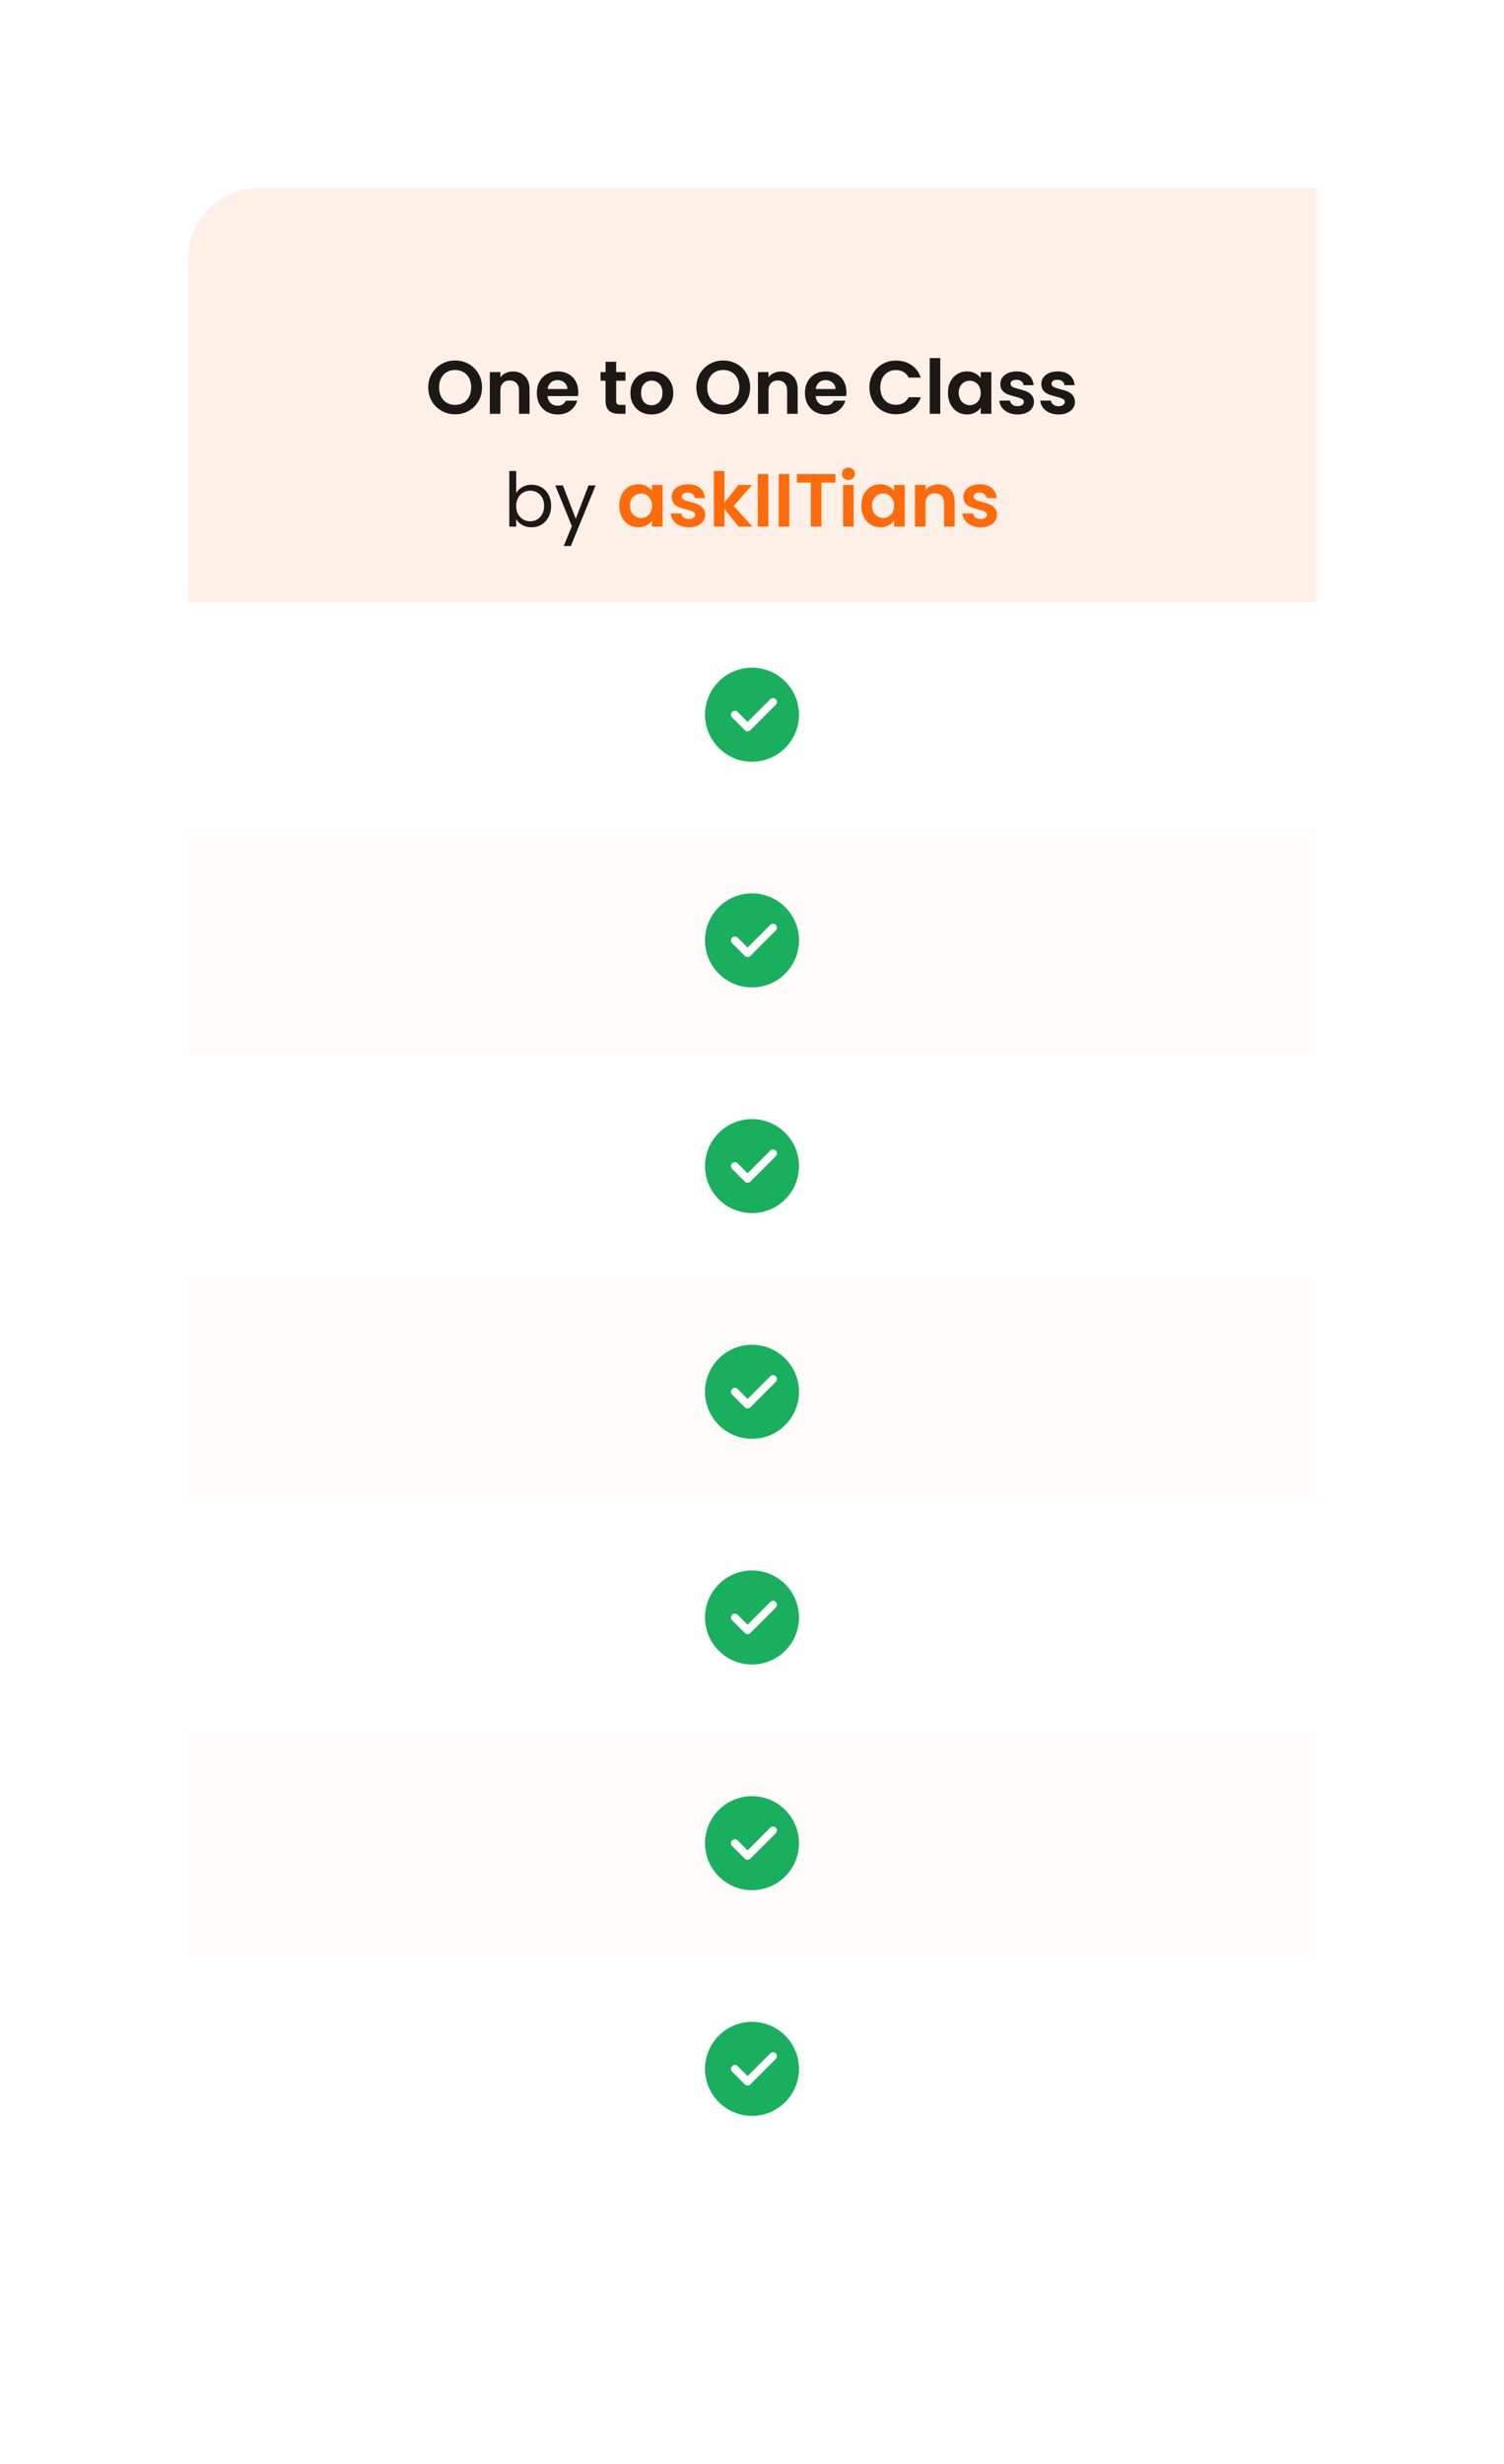<svg width="320" height="524" viewBox="0 0 320 524" fill="none" xmlns="http://www.w3.org/2000/svg">
<g filter="url(#filter0_d_1809_13860)">
<rect x="40" y="40" width="240" height="444" rx="15" fill="white" shape-rendering="crispEdges"/>
<path d="M40 55C40 46.716 46.716 40 55 40H280V128H40V55Z" fill="#FEEFE7"/>
<path d="M96.843 88.112C95.797 88.112 94.837 87.867 93.963 87.376C93.088 86.885 92.395 86.208 91.883 85.344C91.371 84.469 91.115 83.483 91.115 82.384C91.115 81.296 91.371 80.32 91.883 79.456C92.395 78.581 93.088 77.899 93.963 77.408C94.837 76.917 95.797 76.672 96.843 76.672C97.899 76.672 98.859 76.917 99.723 77.408C100.597 77.899 101.285 78.581 101.787 79.456C102.299 80.32 102.555 81.296 102.555 82.384C102.555 83.483 102.299 84.469 101.787 85.344C101.285 86.208 100.597 86.885 99.723 87.376C98.848 87.867 97.888 88.112 96.843 88.112ZM96.843 86.112C97.515 86.112 98.107 85.963 98.619 85.664C99.131 85.355 99.531 84.917 99.819 84.352C100.107 83.787 100.251 83.131 100.251 82.384C100.251 81.637 100.107 80.987 99.819 80.432C99.531 79.867 99.131 79.435 98.619 79.136C98.107 78.837 97.515 78.688 96.843 78.688C96.171 78.688 95.573 78.837 95.051 79.136C94.539 79.435 94.139 79.867 93.851 80.432C93.563 80.987 93.419 81.637 93.419 82.384C93.419 83.131 93.563 83.787 93.851 84.352C94.139 84.917 94.539 85.355 95.051 85.664C95.573 85.963 96.171 86.112 96.843 86.112ZM109.133 79.008C110.189 79.008 111.043 79.344 111.693 80.016C112.344 80.677 112.669 81.605 112.669 82.8V88H110.429V83.104C110.429 82.4 110.253 81.861 109.901 81.488C109.549 81.104 109.069 80.912 108.461 80.912C107.843 80.912 107.352 81.104 106.989 81.488C106.637 81.861 106.461 82.4 106.461 83.104V88H104.221V79.136H106.461V80.24C106.76 79.856 107.139 79.557 107.597 79.344C108.067 79.12 108.579 79.008 109.133 79.008ZM123.039 83.376C123.039 83.696 123.018 83.984 122.975 84.24H116.495C116.549 84.88 116.773 85.381 117.167 85.744C117.562 86.107 118.047 86.288 118.623 86.288C119.455 86.288 120.047 85.931 120.399 85.216H122.815C122.559 86.069 122.069 86.773 121.343 87.328C120.618 87.872 119.727 88.144 118.671 88.144C117.818 88.144 117.05 87.957 116.367 87.584C115.695 87.2 115.167 86.661 114.783 85.968C114.41 85.275 114.223 84.475 114.223 83.568C114.223 82.651 114.41 81.845 114.783 81.152C115.157 80.459 115.679 79.925 116.351 79.552C117.023 79.179 117.797 78.992 118.671 78.992C119.514 78.992 120.266 79.173 120.927 79.536C121.599 79.899 122.117 80.416 122.479 81.088C122.853 81.749 123.039 82.512 123.039 83.376ZM120.719 82.736C120.709 82.16 120.501 81.701 120.095 81.36C119.69 81.008 119.194 80.832 118.607 80.832C118.053 80.832 117.583 81.003 117.199 81.344C116.826 81.675 116.597 82.139 116.511 82.736H120.719ZM131.095 80.976V85.264C131.095 85.563 131.164 85.781 131.303 85.92C131.452 86.048 131.697 86.112 132.039 86.112H133.079V88H131.671C129.783 88 128.839 87.083 128.839 85.248V80.976H127.783V79.136H128.839V76.944H131.095V79.136H133.079V80.976H131.095ZM138.626 88.144C137.773 88.144 137.005 87.957 136.322 87.584C135.639 87.2 135.101 86.661 134.706 85.968C134.322 85.275 134.13 84.475 134.13 83.568C134.13 82.661 134.327 81.861 134.722 81.168C135.127 80.475 135.677 79.941 136.37 79.568C137.063 79.184 137.837 78.992 138.69 78.992C139.543 78.992 140.317 79.184 141.01 79.568C141.703 79.941 142.247 80.475 142.642 81.168C143.047 81.861 143.25 82.661 143.25 83.568C143.25 84.475 143.042 85.275 142.626 85.968C142.221 86.661 141.666 87.2 140.962 87.584C140.269 87.957 139.49 88.144 138.626 88.144ZM138.626 86.192C139.031 86.192 139.41 86.096 139.762 85.904C140.125 85.701 140.413 85.403 140.626 85.008C140.839 84.613 140.946 84.133 140.946 83.568C140.946 82.725 140.722 82.08 140.274 81.632C139.837 81.173 139.298 80.944 138.658 80.944C138.018 80.944 137.479 81.173 137.042 81.632C136.615 82.08 136.402 82.725 136.402 83.568C136.402 84.411 136.61 85.061 137.026 85.52C137.453 85.968 137.986 86.192 138.626 86.192ZM153.89 88.112C152.844 88.112 151.884 87.867 151.01 87.376C150.135 86.885 149.442 86.208 148.93 85.344C148.418 84.469 148.162 83.483 148.162 82.384C148.162 81.296 148.418 80.32 148.93 79.456C149.442 78.581 150.135 77.899 151.01 77.408C151.884 76.917 152.844 76.672 153.89 76.672C154.946 76.672 155.906 76.917 156.77 77.408C157.644 77.899 158.332 78.581 158.834 79.456C159.346 80.32 159.602 81.296 159.602 82.384C159.602 83.483 159.346 84.469 158.834 85.344C158.332 86.208 157.644 86.885 156.77 87.376C155.895 87.867 154.935 88.112 153.89 88.112ZM153.89 86.112C154.562 86.112 155.154 85.963 155.666 85.664C156.178 85.355 156.578 84.917 156.866 84.352C157.154 83.787 157.298 83.131 157.298 82.384C157.298 81.637 157.154 80.987 156.866 80.432C156.578 79.867 156.178 79.435 155.666 79.136C155.154 78.837 154.562 78.688 153.89 78.688C153.218 78.688 152.62 78.837 152.098 79.136C151.586 79.435 151.186 79.867 150.898 80.432C150.61 80.987 150.466 81.637 150.466 82.384C150.466 83.131 150.61 83.787 150.898 84.352C151.186 84.917 151.586 85.355 152.098 85.664C152.62 85.963 153.218 86.112 153.89 86.112ZM166.18 79.008C167.236 79.008 168.089 79.344 168.74 80.016C169.391 80.677 169.716 81.605 169.716 82.8V88H167.476V83.104C167.476 82.4 167.3 81.861 166.948 81.488C166.596 81.104 166.116 80.912 165.508 80.912C164.889 80.912 164.399 81.104 164.036 81.488C163.684 81.861 163.508 82.4 163.508 83.104V88H161.268V79.136H163.508V80.24C163.807 79.856 164.185 79.557 164.644 79.344C165.113 79.12 165.625 79.008 166.18 79.008ZM180.086 83.376C180.086 83.696 180.065 83.984 180.022 84.24H173.542C173.596 84.88 173.82 85.381 174.214 85.744C174.609 86.107 175.094 86.288 175.67 86.288C176.502 86.288 177.094 85.931 177.446 85.216H179.862C179.606 86.069 179.116 86.773 178.39 87.328C177.665 87.872 176.774 88.144 175.718 88.144C174.865 88.144 174.097 87.957 173.414 87.584C172.742 87.2 172.214 86.661 171.83 85.968C171.457 85.275 171.27 84.475 171.27 83.568C171.27 82.651 171.457 81.845 171.83 81.152C172.204 80.459 172.726 79.925 173.398 79.552C174.07 79.179 174.844 78.992 175.718 78.992C176.561 78.992 177.313 79.173 177.974 79.536C178.646 79.899 179.164 80.416 179.526 81.088C179.9 81.749 180.086 82.512 180.086 83.376ZM177.766 82.736C177.756 82.16 177.548 81.701 177.142 81.36C176.737 81.008 176.241 80.832 175.654 80.832C175.1 80.832 174.63 81.003 174.246 81.344C173.873 81.675 173.644 82.139 173.558 82.736H177.766ZM184.99 82.4C184.99 81.301 185.235 80.32 185.726 79.456C186.227 78.581 186.904 77.904 187.758 77.424C188.622 76.933 189.587 76.688 190.654 76.688C191.902 76.688 192.995 77.008 193.934 77.648C194.872 78.288 195.528 79.173 195.902 80.304H193.326C193.07 79.771 192.707 79.371 192.238 79.104C191.779 78.837 191.246 78.704 190.638 78.704C189.987 78.704 189.406 78.859 188.894 79.168C188.392 79.467 187.998 79.893 187.71 80.448C187.432 81.003 187.294 81.653 187.294 82.4C187.294 83.136 187.432 83.787 187.71 84.352C187.998 84.907 188.392 85.339 188.894 85.648C189.406 85.947 189.987 86.096 190.638 86.096C191.246 86.096 191.779 85.963 192.238 85.696C192.707 85.419 193.07 85.013 193.326 84.48H195.902C195.528 85.621 194.872 86.512 193.934 87.152C193.006 87.781 191.912 88.096 190.654 88.096C189.587 88.096 188.622 87.856 187.758 87.376C186.904 86.885 186.227 86.208 185.726 85.344C185.235 84.48 184.99 83.499 184.99 82.4ZM200.055 76.16V88H197.815V76.16H200.055ZM201.692 83.536C201.692 82.64 201.868 81.845 202.22 81.152C202.583 80.459 203.068 79.925 203.676 79.552C204.295 79.179 204.983 78.992 205.74 78.992C206.401 78.992 206.977 79.125 207.468 79.392C207.969 79.659 208.369 79.995 208.668 80.4V79.136H210.924V88H208.668V86.704C208.38 87.12 207.98 87.467 207.468 87.744C206.967 88.011 206.385 88.144 205.724 88.144C204.977 88.144 204.295 87.952 203.676 87.568C203.068 87.184 202.583 86.645 202.22 85.952C201.868 85.248 201.692 84.443 201.692 83.536ZM208.668 83.568C208.668 83.024 208.561 82.56 208.348 82.176C208.135 81.781 207.847 81.483 207.484 81.28C207.121 81.067 206.732 80.96 206.316 80.96C205.9 80.96 205.516 81.061 205.164 81.264C204.812 81.467 204.524 81.765 204.3 82.16C204.087 82.544 203.98 83.003 203.98 83.536C203.98 84.069 204.087 84.539 204.3 84.944C204.524 85.339 204.812 85.643 205.164 85.856C205.527 86.069 205.911 86.176 206.316 86.176C206.732 86.176 207.121 86.075 207.484 85.872C207.847 85.659 208.135 85.36 208.348 84.976C208.561 84.581 208.668 84.112 208.668 83.568ZM216.504 88.144C215.778 88.144 215.128 88.016 214.552 87.76C213.976 87.493 213.517 87.136 213.176 86.688C212.845 86.24 212.664 85.744 212.632 85.2H214.888C214.93 85.541 215.096 85.824 215.384 86.048C215.682 86.272 216.05 86.384 216.488 86.384C216.914 86.384 217.245 86.299 217.48 86.128C217.725 85.957 217.848 85.739 217.848 85.472C217.848 85.184 217.698 84.971 217.4 84.832C217.112 84.683 216.648 84.523 216.008 84.352C215.346 84.192 214.802 84.027 214.376 83.856C213.96 83.685 213.597 83.424 213.288 83.072C212.989 82.72 212.84 82.245 212.84 81.648C212.84 81.157 212.978 80.709 213.256 80.304C213.544 79.899 213.949 79.579 214.472 79.344C215.005 79.109 215.629 78.992 216.344 78.992C217.4 78.992 218.242 79.259 218.872 79.792C219.501 80.315 219.848 81.024 219.912 81.92H217.768C217.736 81.568 217.586 81.291 217.32 81.088C217.064 80.875 216.717 80.768 216.28 80.768C215.874 80.768 215.56 80.843 215.336 80.992C215.122 81.141 215.016 81.349 215.016 81.616C215.016 81.915 215.165 82.144 215.464 82.304C215.762 82.453 216.226 82.608 216.856 82.768C217.496 82.928 218.024 83.093 218.44 83.264C218.856 83.435 219.213 83.701 219.512 84.064C219.821 84.416 219.981 84.885 219.992 85.472C219.992 85.984 219.848 86.443 219.56 86.848C219.282 87.253 218.877 87.573 218.344 87.808C217.821 88.032 217.208 88.144 216.504 88.144ZM225.223 88.144C224.497 88.144 223.847 88.016 223.271 87.76C222.695 87.493 222.236 87.136 221.895 86.688C221.564 86.24 221.383 85.744 221.351 85.2H223.607C223.649 85.541 223.815 85.824 224.103 86.048C224.401 86.272 224.769 86.384 225.207 86.384C225.633 86.384 225.964 86.299 226.199 86.128C226.444 85.957 226.567 85.739 226.567 85.472C226.567 85.184 226.417 84.971 226.119 84.832C225.831 84.683 225.367 84.523 224.727 84.352C224.065 84.192 223.521 84.027 223.095 83.856C222.679 83.685 222.316 83.424 222.007 83.072C221.708 82.72 221.559 82.245 221.559 81.648C221.559 81.157 221.697 80.709 221.975 80.304C222.263 79.899 222.668 79.579 223.191 79.344C223.724 79.109 224.348 78.992 225.063 78.992C226.119 78.992 226.961 79.259 227.591 79.792C228.22 80.315 228.567 81.024 228.631 81.92H226.487C226.455 81.568 226.305 81.291 226.039 81.088C225.783 80.875 225.436 80.768 224.999 80.768C224.593 80.768 224.279 80.843 224.055 80.992C223.841 81.141 223.735 81.349 223.735 81.616C223.735 81.915 223.884 82.144 224.183 82.304C224.481 82.453 224.945 82.608 225.575 82.768C226.215 82.928 226.743 83.093 227.159 83.264C227.575 83.435 227.932 83.701 228.231 84.064C228.54 84.416 228.7 84.885 228.711 85.472C228.711 85.984 228.567 86.443 228.279 86.848C228.001 87.253 227.596 87.573 227.063 87.808C226.54 88.032 225.927 88.144 225.223 88.144ZM109.821 104.864C110.119 104.341 110.557 103.915 111.133 103.584C111.709 103.253 112.365 103.088 113.101 103.088C113.89 103.088 114.599 103.275 115.229 103.648C115.858 104.021 116.354 104.549 116.717 105.232C117.079 105.904 117.261 106.688 117.261 107.584C117.261 108.469 117.079 109.259 116.717 109.952C116.354 110.645 115.853 111.184 115.213 111.568C114.583 111.952 113.879 112.144 113.101 112.144C112.343 112.144 111.677 111.979 111.101 111.648C110.535 111.317 110.109 110.896 109.821 110.384V112H108.365V100.16H109.821V104.864ZM115.773 107.584C115.773 106.923 115.639 106.347 115.373 105.856C115.106 105.365 114.743 104.992 114.285 104.736C113.837 104.48 113.341 104.352 112.797 104.352C112.263 104.352 111.767 104.485 111.309 104.752C110.861 105.008 110.498 105.387 110.221 105.888C109.954 106.379 109.821 106.949 109.821 107.6C109.821 108.261 109.954 108.843 110.221 109.344C110.498 109.835 110.861 110.213 111.309 110.48C111.767 110.736 112.263 110.864 112.797 110.864C113.341 110.864 113.837 110.736 114.285 110.48C114.743 110.213 115.106 109.835 115.373 109.344C115.639 108.843 115.773 108.256 115.773 107.584ZM126.729 103.232L121.449 116.128H119.945L121.673 111.904L118.137 103.232H119.753L122.505 110.336L125.225 103.232H126.729Z" fill="#1B1816"/>
<path d="M131.755 107.536C131.755 106.64 131.931 105.845 132.283 105.152C132.645 104.459 133.131 103.925 133.739 103.552C134.357 103.179 135.045 102.992 135.803 102.992C136.464 102.992 137.04 103.125 137.531 103.392C138.032 103.659 138.432 103.995 138.731 104.4V103.136H140.987V112H138.731V110.704C138.443 111.12 138.043 111.467 137.531 111.744C137.029 112.011 136.448 112.144 135.787 112.144C135.04 112.144 134.357 111.952 133.739 111.568C133.131 111.184 132.645 110.645 132.283 109.952C131.931 109.248 131.755 108.443 131.755 107.536ZM138.731 107.568C138.731 107.024 138.624 106.56 138.411 106.176C138.197 105.781 137.909 105.483 137.547 105.28C137.184 105.067 136.795 104.96 136.379 104.96C135.963 104.96 135.579 105.061 135.227 105.264C134.875 105.467 134.587 105.765 134.363 106.16C134.149 106.544 134.043 107.003 134.043 107.536C134.043 108.069 134.149 108.539 134.363 108.944C134.587 109.339 134.875 109.643 135.227 109.856C135.589 110.069 135.973 110.176 136.379 110.176C136.795 110.176 137.184 110.075 137.547 109.872C137.909 109.659 138.197 109.36 138.411 108.976C138.624 108.581 138.731 108.112 138.731 107.568ZM146.566 112.144C145.841 112.144 145.19 112.016 144.614 111.76C144.038 111.493 143.58 111.136 143.238 110.688C142.908 110.24 142.726 109.744 142.694 109.2H144.95C144.993 109.541 145.158 109.824 145.446 110.048C145.745 110.272 146.113 110.384 146.55 110.384C146.977 110.384 147.308 110.299 147.542 110.128C147.788 109.957 147.91 109.739 147.91 109.472C147.91 109.184 147.761 108.971 147.462 108.832C147.174 108.683 146.71 108.523 146.07 108.352C145.409 108.192 144.865 108.027 144.438 107.856C144.022 107.685 143.66 107.424 143.35 107.072C143.052 106.72 142.902 106.245 142.902 105.648C142.902 105.157 143.041 104.709 143.318 104.304C143.606 103.899 144.012 103.579 144.534 103.344C145.068 103.109 145.692 102.992 146.406 102.992C147.462 102.992 148.305 103.259 148.934 103.792C149.564 104.315 149.91 105.024 149.974 105.92H147.83C147.798 105.568 147.649 105.291 147.382 105.088C147.126 104.875 146.78 104.768 146.342 104.768C145.937 104.768 145.622 104.843 145.398 104.992C145.185 105.141 145.078 105.349 145.078 105.616C145.078 105.915 145.228 106.144 145.526 106.304C145.825 106.453 146.289 106.608 146.918 106.768C147.558 106.928 148.086 107.093 148.502 107.264C148.918 107.435 149.276 107.701 149.574 108.064C149.884 108.416 150.044 108.885 150.054 109.472C150.054 109.984 149.91 110.443 149.622 110.848C149.345 111.253 148.94 111.573 148.406 111.808C147.884 112.032 147.27 112.144 146.566 112.144ZM157.141 112L154.133 108.224V112H151.893V100.16H154.133V106.896L157.109 103.136H160.021L156.117 107.584L160.053 112H157.141ZM163.477 100.832V112H161.237V100.832H163.477ZM167.93 100.832V112H165.69V100.832H167.93ZM177.743 100.832V102.64H174.767V112H172.527V102.64H169.551V100.832H177.743ZM180.513 102.08C180.119 102.08 179.788 101.957 179.521 101.712C179.265 101.456 179.137 101.141 179.137 100.768C179.137 100.395 179.265 100.085 179.521 99.84C179.788 99.584 180.119 99.456 180.513 99.456C180.908 99.456 181.233 99.584 181.489 99.84C181.756 100.085 181.889 100.395 181.889 100.768C181.889 101.141 181.756 101.456 181.489 101.712C181.233 101.957 180.908 102.08 180.513 102.08ZM181.617 103.136V112H179.377V103.136H181.617ZM183.255 107.536C183.255 106.64 183.431 105.845 183.783 105.152C184.145 104.459 184.631 103.925 185.239 103.552C185.857 103.179 186.545 102.992 187.303 102.992C187.964 102.992 188.54 103.125 189.031 103.392C189.532 103.659 189.932 103.995 190.231 104.4V103.136H192.487V112H190.231V110.704C189.943 111.12 189.543 111.467 189.031 111.744C188.529 112.011 187.948 112.144 187.287 112.144C186.54 112.144 185.857 111.952 185.239 111.568C184.631 111.184 184.145 110.645 183.783 109.952C183.431 109.248 183.255 108.443 183.255 107.536ZM190.231 107.568C190.231 107.024 190.124 106.56 189.911 106.176C189.697 105.781 189.409 105.483 189.047 105.28C188.684 105.067 188.295 104.96 187.879 104.96C187.463 104.96 187.079 105.061 186.727 105.264C186.375 105.467 186.087 105.765 185.863 106.16C185.649 106.544 185.543 107.003 185.543 107.536C185.543 108.069 185.649 108.539 185.863 108.944C186.087 109.339 186.375 109.643 186.727 109.856C187.089 110.069 187.473 110.176 187.879 110.176C188.295 110.176 188.684 110.075 189.047 109.872C189.409 109.659 189.697 109.36 189.911 108.976C190.124 108.581 190.231 108.112 190.231 107.568ZM199.586 103.008C200.642 103.008 201.496 103.344 202.146 104.016C202.797 104.677 203.122 105.605 203.122 106.8V112H200.882V107.104C200.882 106.4 200.706 105.861 200.354 105.488C200.002 105.104 199.522 104.912 198.914 104.912C198.296 104.912 197.805 105.104 197.442 105.488C197.09 105.861 196.914 106.4 196.914 107.104V112H194.674V103.136H196.914V104.24C197.213 103.856 197.592 103.557 198.05 103.344C198.52 103.12 199.032 103.008 199.586 103.008ZM208.644 112.144C207.919 112.144 207.268 112.016 206.692 111.76C206.116 111.493 205.658 111.136 205.316 110.688C204.986 110.24 204.804 109.744 204.772 109.2H207.028C207.071 109.541 207.236 109.824 207.524 110.048C207.823 110.272 208.191 110.384 208.628 110.384C209.055 110.384 209.386 110.299 209.62 110.128C209.866 109.957 209.988 109.739 209.988 109.472C209.988 109.184 209.839 108.971 209.54 108.832C209.252 108.683 208.788 108.523 208.148 108.352C207.487 108.192 206.943 108.027 206.516 107.856C206.1 107.685 205.738 107.424 205.428 107.072C205.13 106.72 204.98 106.245 204.98 105.648C204.98 105.157 205.119 104.709 205.396 104.304C205.684 103.899 206.09 103.579 206.612 103.344C207.146 103.109 207.77 102.992 208.484 102.992C209.54 102.992 210.383 103.259 211.012 103.792C211.642 104.315 211.988 105.024 212.052 105.92H209.908C209.876 105.568 209.727 105.291 209.46 105.088C209.204 104.875 208.858 104.768 208.42 104.768C208.015 104.768 207.7 104.843 207.476 104.992C207.263 105.141 207.156 105.349 207.156 105.616C207.156 105.915 207.306 106.144 207.604 106.304C207.903 106.453 208.367 106.608 208.996 106.768C209.636 106.928 210.164 107.093 210.58 107.264C210.996 107.435 211.354 107.701 211.652 108.064C211.962 108.416 212.122 108.885 212.132 109.472C212.132 109.984 211.988 110.443 211.7 110.848C211.423 111.253 211.018 111.573 210.484 111.808C209.962 112.032 209.348 112.144 208.644 112.144Z" fill="#FF6A0B"/>
<path d="M160 142C154.486 142 150 146.486 150 152C150 157.514 154.486 162 160 162C165.514 162 170 157.514 170 152C170 146.486 165.514 142 160 142ZM165.068 149.881L159.652 155.297C159.489 155.46 159.276 155.542 159.062 155.542C158.849 155.542 158.636 155.46 158.473 155.297L155.765 152.589C155.439 152.263 155.439 151.737 155.765 151.411C156.091 151.085 156.617 151.085 156.943 151.411L159.062 153.53L163.89 148.703C164.216 148.377 164.742 148.377 165.068 148.703C165.394 149.028 165.394 149.555 165.068 149.881Z" fill="#1AAF5E"/>
<path d="M40 176H280V224H40V176Z" fill="#FFFCFA"/>
<path d="M160 190C154.486 190 150 194.486 150 200C150 205.514 154.486 210 160 210C165.514 210 170 205.514 170 200C170 194.486 165.514 190 160 190ZM165.068 197.881L159.652 203.297C159.489 203.46 159.276 203.542 159.062 203.542C158.849 203.542 158.636 203.46 158.473 203.297L155.765 200.589C155.439 200.263 155.439 199.737 155.765 199.411C156.091 199.085 156.617 199.085 156.943 199.411L159.062 201.53L163.89 196.703C164.216 196.377 164.742 196.377 165.068 196.703C165.394 197.028 165.394 197.555 165.068 197.881Z" fill="#1AAF5E"/>
<path d="M160 238C154.486 238 150 242.486 150 248C150 253.514 154.486 258 160 258C165.514 258 170 253.514 170 248C170 242.486 165.514 238 160 238ZM165.068 245.881L159.652 251.297C159.489 251.46 159.276 251.542 159.062 251.542C158.849 251.542 158.636 251.46 158.473 251.297L155.765 248.589C155.439 248.263 155.439 247.737 155.765 247.411C156.091 247.085 156.617 247.085 156.943 247.411L159.062 249.53L163.89 244.703C164.216 244.377 164.742 244.377 165.068 244.703C165.394 245.028 165.394 245.555 165.068 245.881Z" fill="#1AAF5E"/>
<path d="M40 272H280V320H40V272Z" fill="#FFFCFA"/>
<path d="M160 286C154.486 286 150 290.486 150 296C150 301.514 154.486 306 160 306C165.514 306 170 301.514 170 296C170 290.486 165.514 286 160 286ZM165.068 293.881L159.652 299.297C159.489 299.46 159.276 299.542 159.062 299.542C158.849 299.542 158.636 299.46 158.473 299.297L155.765 296.589C155.439 296.263 155.439 295.737 155.765 295.411C156.091 295.085 156.617 295.085 156.943 295.411L159.062 297.53L163.89 292.703C164.216 292.377 164.742 292.377 165.068 292.703C165.394 293.028 165.394 293.555 165.068 293.881Z" fill="#1AAF5E"/>
<path d="M160 334C154.486 334 150 338.486 150 344C150 349.514 154.486 354 160 354C165.514 354 170 349.514 170 344C170 338.486 165.514 334 160 334ZM165.068 341.881L159.652 347.297C159.489 347.46 159.276 347.542 159.062 347.542C158.849 347.542 158.636 347.46 158.473 347.297L155.765 344.589C155.439 344.263 155.439 343.737 155.765 343.411C156.091 343.085 156.617 343.085 156.943 343.411L159.062 345.53L163.89 340.703C164.216 340.377 164.742 340.377 165.068 340.703C165.394 341.028 165.394 341.555 165.068 341.881Z" fill="#1AAF5E"/>
<path d="M40 368H280V416H40V368Z" fill="#FFFCFA"/>
<path d="M160 382C154.486 382 150 386.486 150 392C150 397.514 154.486 402 160 402C165.514 402 170 397.514 170 392C170 386.486 165.514 382 160 382ZM165.068 389.881L159.652 395.297C159.489 395.46 159.276 395.542 159.062 395.542C158.849 395.542 158.636 395.46 158.473 395.297L155.765 392.589C155.439 392.263 155.439 391.737 155.765 391.411C156.091 391.085 156.617 391.085 156.943 391.411L159.062 393.53L163.89 388.703C164.216 388.377 164.742 388.377 165.068 388.703C165.394 389.028 165.394 389.555 165.068 389.881Z" fill="#1AAF5E"/>
<path d="M160 430C154.486 430 150 434.486 150 440C150 445.514 154.486 450 160 450C165.514 450 170 445.514 170 440C170 434.486 165.514 430 160 430ZM165.068 437.881L159.652 443.297C159.489 443.46 159.276 443.542 159.062 443.542C158.849 443.542 158.636 443.46 158.473 443.297L155.765 440.589C155.439 440.263 155.439 439.737 155.765 439.411C156.091 439.085 156.617 439.085 156.943 439.411L159.062 441.53L163.89 436.703C164.216 436.377 164.742 436.377 165.068 436.703C165.394 437.028 165.394 437.555 165.068 437.881Z" fill="#1AAF5E"/>
</g>
<defs>
<filter id="filter0_d_1809_13860" x="0" y="0" width="320" height="524" filterUnits="userSpaceOnUse" color-interpolation-filters="sRGB">
<feFlood flood-opacity="0" result="BackgroundImageFix"/>
<feColorMatrix in="SourceAlpha" type="matrix" values="0 0 0 0 0 0 0 0 0 0 0 0 0 0 0 0 0 0 127 0" result="hardAlpha"/>
<feOffset/>
<feGaussianBlur stdDeviation="20"/>
<feComposite in2="hardAlpha" operator="out"/>
<feColorMatrix type="matrix" values="0 0 0 0 0 0 0 0 0 0 0 0 0 0 0 0 0 0 0.05 0"/>
<feBlend mode="normal" in2="BackgroundImageFix" result="effect1_dropShadow_1809_13860"/>
<feBlend mode="normal" in="SourceGraphic" in2="effect1_dropShadow_1809_13860" result="shape"/>
</filter>
</defs>
</svg>

